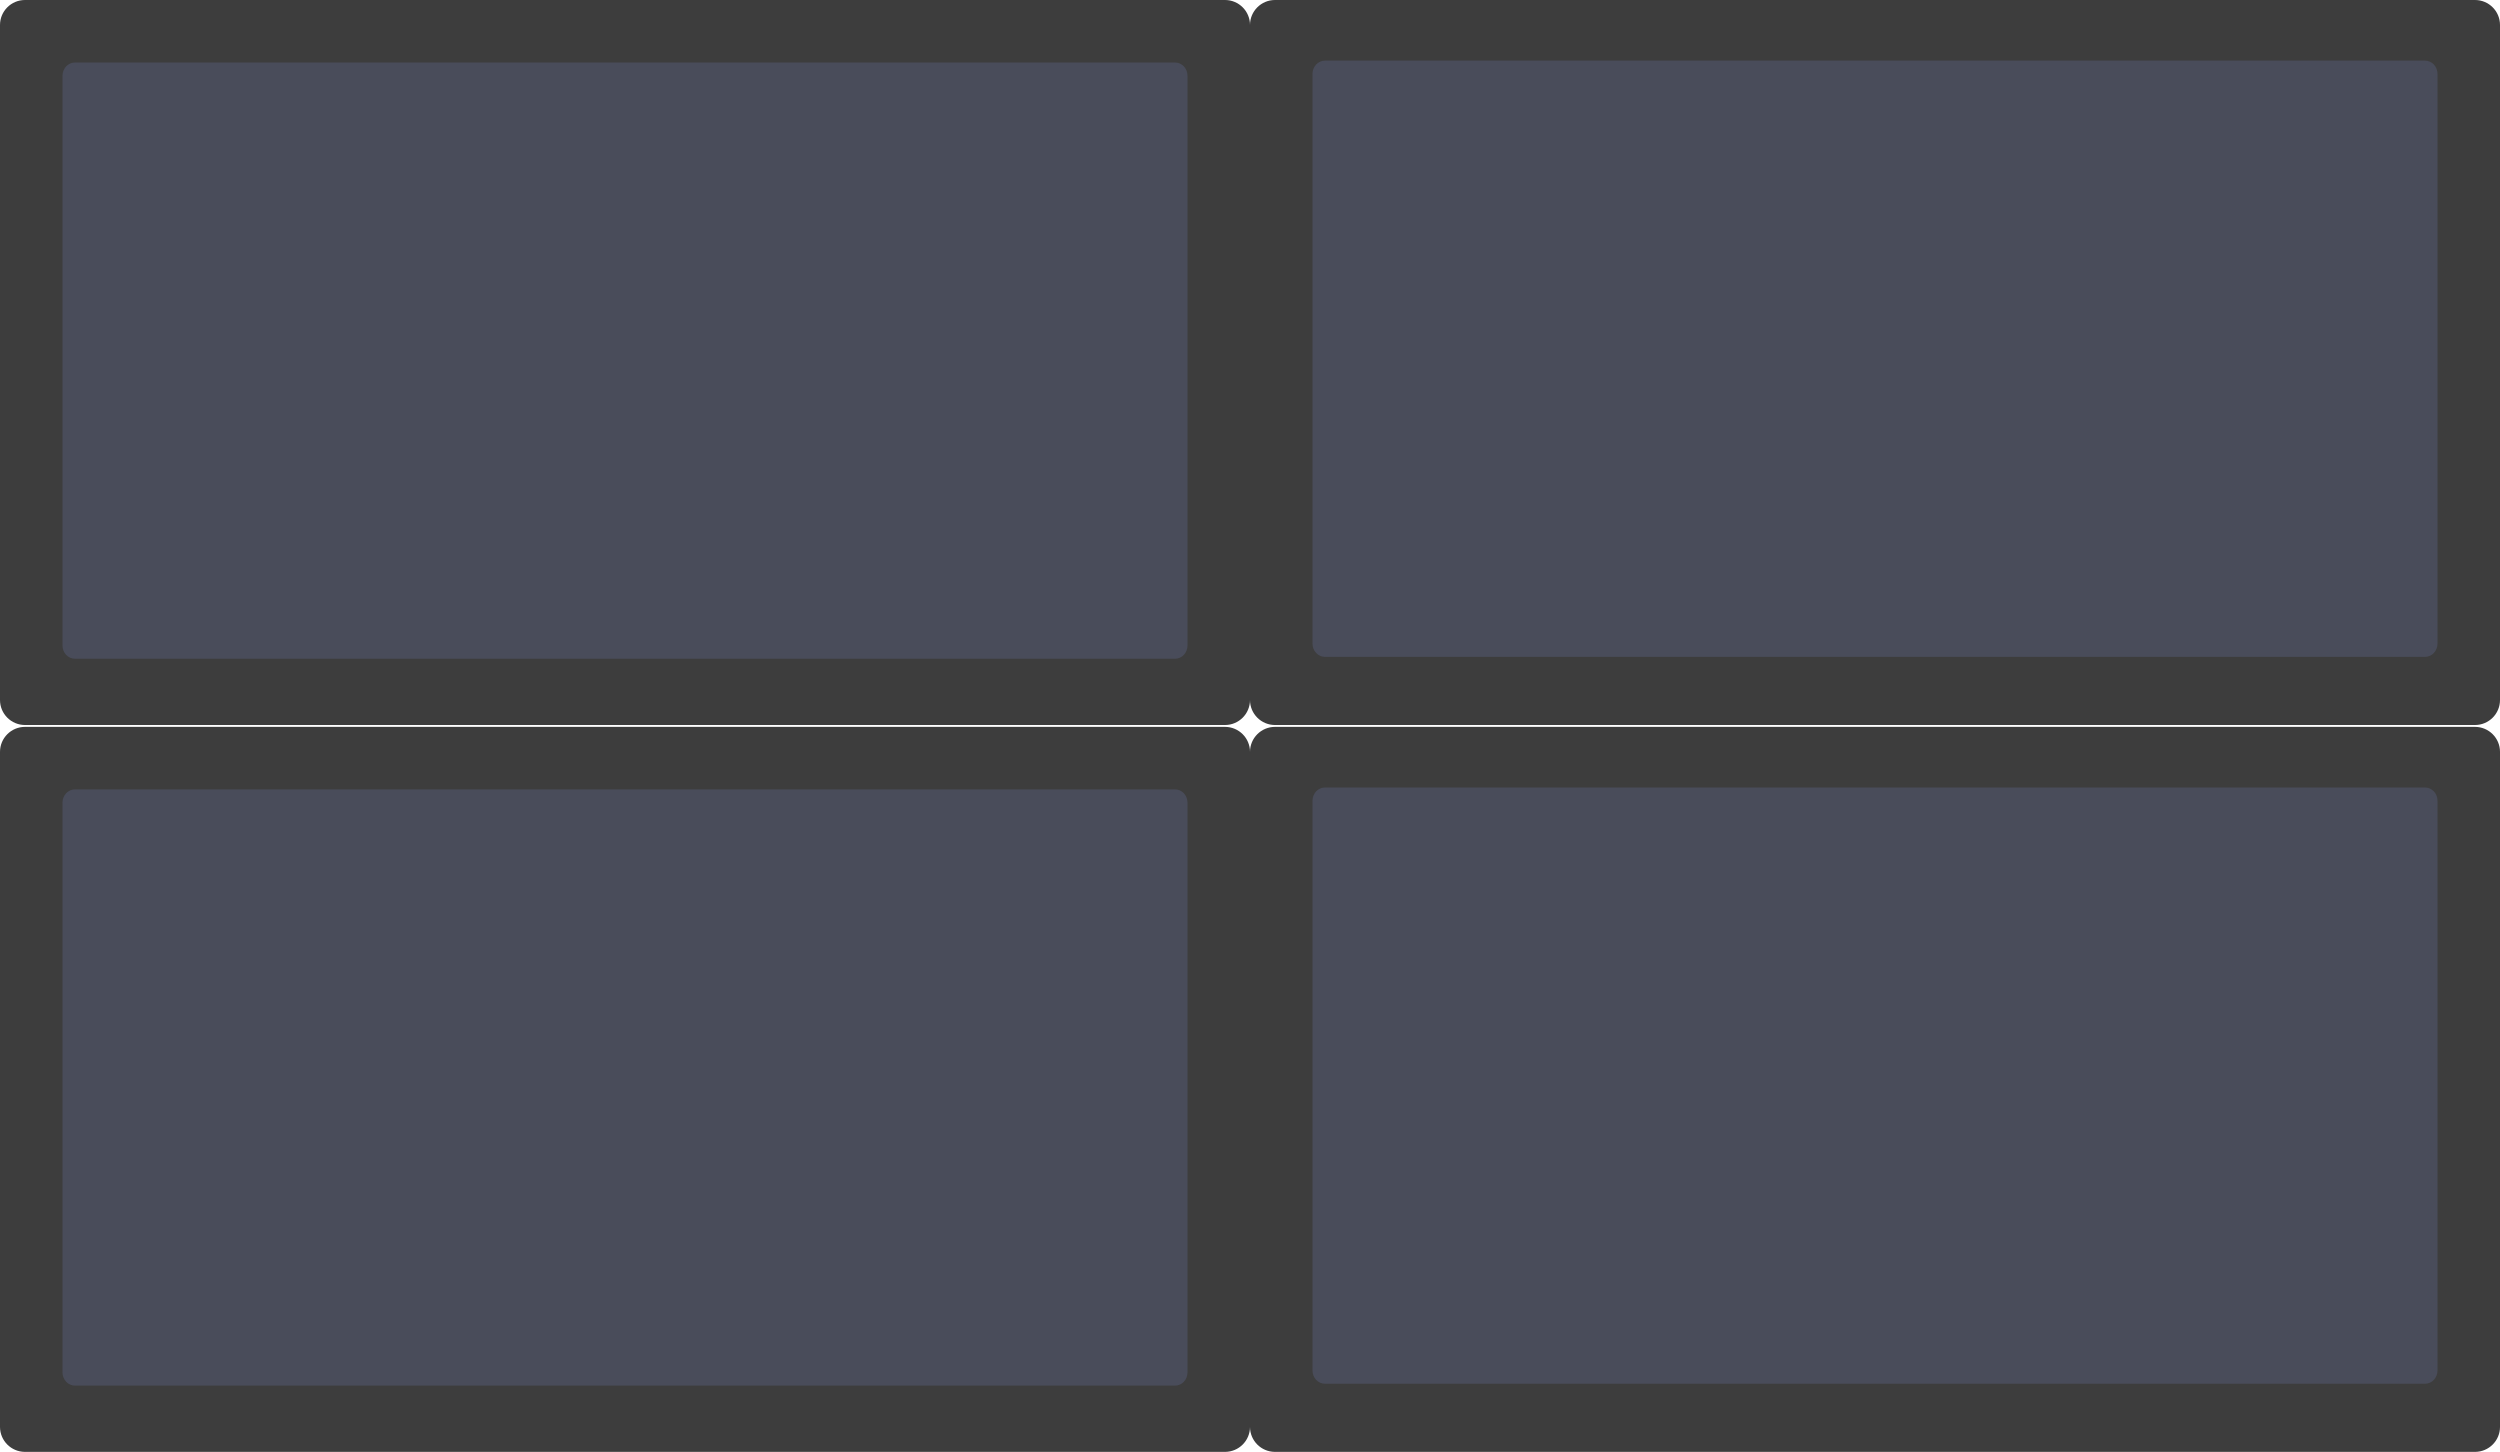 <?xml version="1.0" encoding="utf-8"?>
<!-- Generator: Adobe Illustrator 16.0.0, SVG Export Plug-In . SVG Version: 6.00 Build 0)  -->
<!DOCTYPE svg PUBLIC "-//W3C//DTD SVG 1.1//EN" "http://www.w3.org/Graphics/SVG/1.1/DTD/svg11.dtd">
<svg version="1.1" id="Layer_1" xmlns="http://www.w3.org/2000/svg" xmlns:xlink="http://www.w3.org/1999/xlink" x="0px" y="0px"
	 width="833.333px" height="483.958px" viewBox="40.333 41.042 833.333 483.958"
	 enable-background="new 40.333 41.042 833.333 483.958" xml:space="preserve">
<g>
	<path fill="#3D3D3D" d="M48.666,41.042h400c4.604,0,8.334,3.73,8.334,8.334v225c0,4.604-3.73,8.334-8.334,8.334h-400
		c-4.603,0-8.333-3.73-8.333-8.334v-225C40.333,44.773,44.063,41.042,48.666,41.042z"/>
	<path fill="#494C5A" d="M65.333,61.876H432c2.302,0,4.166,1.976,4.166,4.416v189.917c0,2.438-1.864,4.416-4.166,4.416H65.333
		c-2.301,0-4.167-1.979-4.167-4.416V66.292C61.166,63.852,63.032,61.876,65.333,61.876z"/>
</g>
<g>
	<path fill="#3D3D3D" d="M465.332,41.042h400c4.604,0,8.334,3.73,8.334,8.334v225c0,4.604-3.73,8.334-8.334,8.334h-400
		c-4.603,0-8.333-3.73-8.333-8.334v-225C456.999,44.773,460.729,41.042,465.332,41.042z"/>
	<path fill="#494C5A" d="M481.999,61.251h366.667c2.302,0,4.166,1.976,4.166,4.416v189.917c0,2.438-1.864,4.417-4.166,4.417H481.999
		c-2.301,0-4.167-1.979-4.167-4.417V65.667C477.832,63.227,479.698,61.251,481.999,61.251z"/>
</g>
<g>
	<path fill="#3D3D3D" d="M48.666,283.333h400c4.604,0,8.334,3.73,8.334,8.334v225c0,4.603-3.73,8.333-8.334,8.333h-400
		c-4.603,0-8.333-3.73-8.333-8.333v-225C40.333,287.065,44.064,283.333,48.666,283.333z"/>
	<path fill="#494C5A" d="M65.333,304.167H432c2.303,0,4.166,1.976,4.166,4.416V498.5c0,2.438-1.863,4.417-4.166,4.417H65.333
		c-2.301,0-4.167-1.979-4.167-4.417V308.583C61.166,306.143,63.032,304.167,65.333,304.167z"/>
</g>
<g>
	<path fill="#3D3D3D" d="M465.333,283.333h400c4.604,0,8.334,3.73,8.334,8.334v225c0,4.603-3.73,8.333-8.334,8.333h-400
		c-4.603,0-8.333-3.73-8.333-8.333v-225C457,287.065,460.73,283.333,465.333,283.333z"/>
	<path fill="#494C5A" d="M482,303.542h366.667c2.302,0,4.166,1.976,4.166,4.416v189.917c0,2.438-1.864,4.417-4.166,4.417H482
		c-2.301,0-4.167-1.979-4.167-4.417V307.958C477.833,305.518,479.699,303.542,482,303.542z"/>
</g>
</svg>

